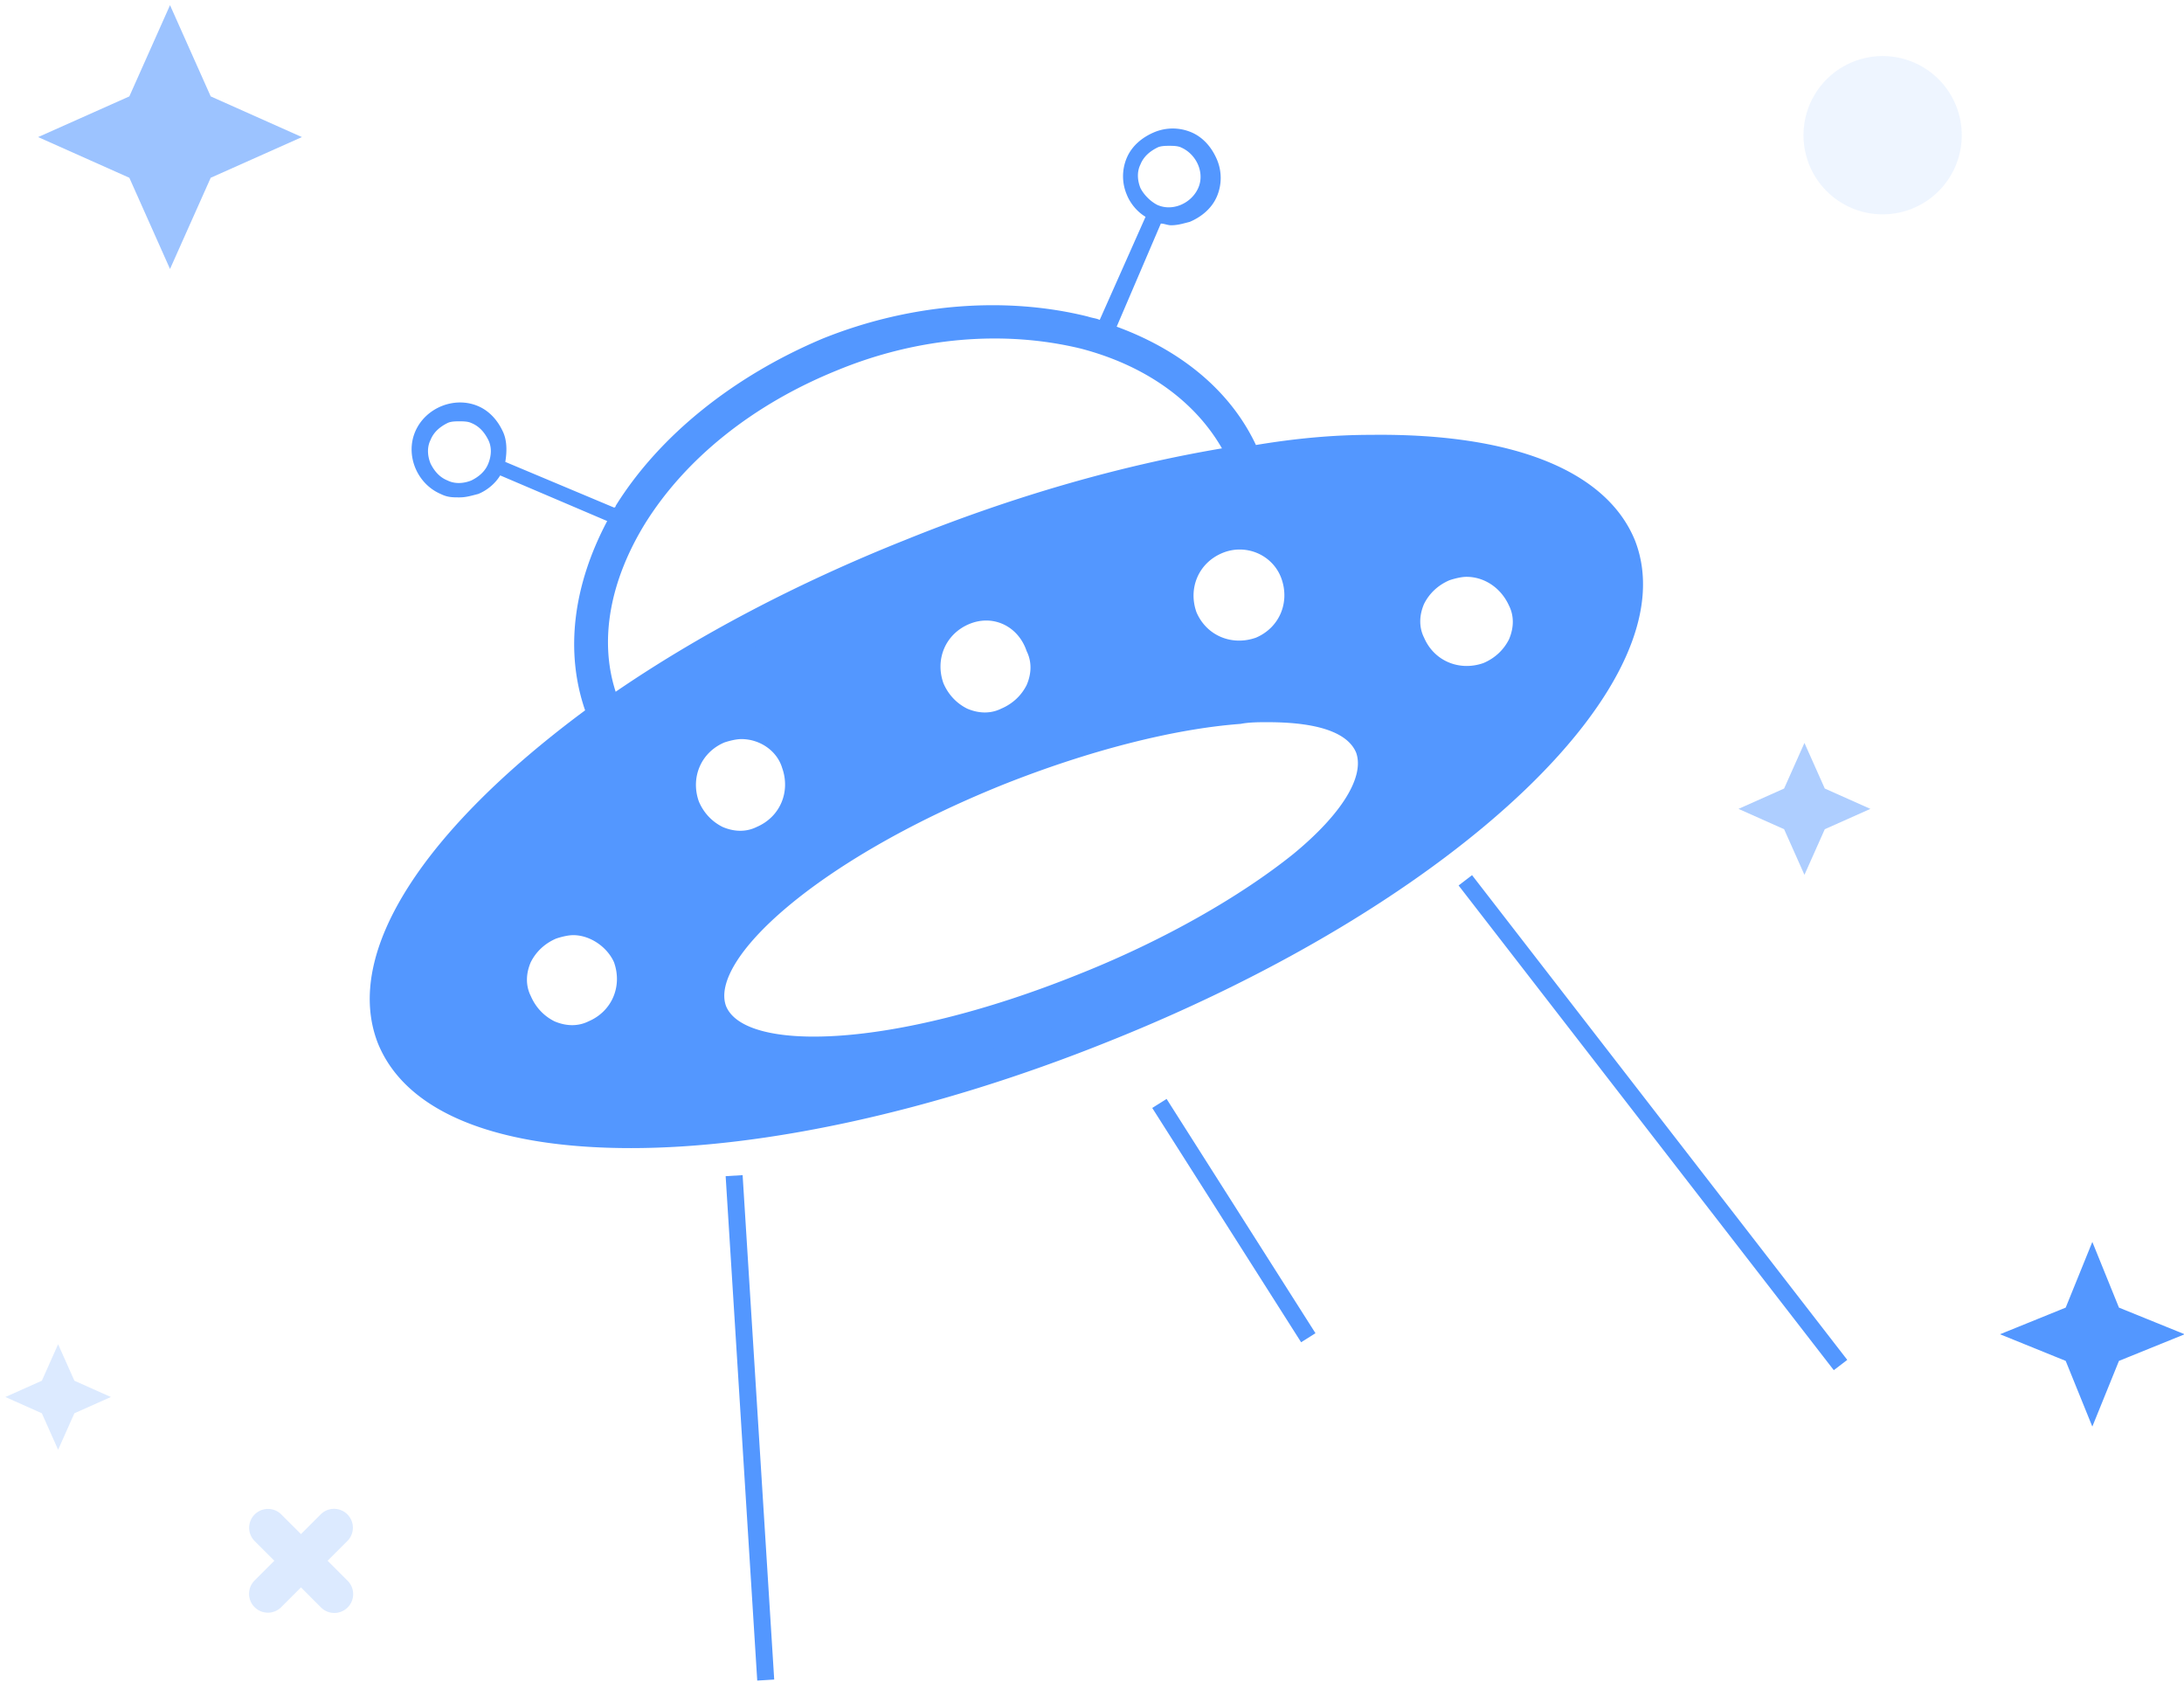 <?xml version="1.0" standalone="no"?><!DOCTYPE svg PUBLIC "-//W3C//DTD SVG 1.1//EN" "http://www.w3.org/Graphics/SVG/1.1/DTD/svg11.dtd"><svg t="1581430753875" class="icon" viewBox="0 0 1330 1024" version="1.1" xmlns="http://www.w3.org/2000/svg" p-id="6459" xmlns:xlink="http://www.w3.org/1999/xlink" width="166.25" height="128"><defs><style type="text/css"></style></defs><path d="M985.123 332.685c-32.06-79.24-225.461-76.152-431.27 6.174-204.775 82.322-345.429 214.051-313.374 293.291 32.065 79.24 225.466 76.147 431.275-6.174 204.775-83.356 345.429-214.051 313.369-293.296zM360.453 626.999c-16.55 7.203-36.196-1.029-42.406-18.522-7.238-16.464 1.034-36.021 18.623-42.195 17.579-6.174 36.191 1.029 42.401 18.522 6.204 17.493-1.034 36.021-18.623 42.195z m381.626-295.354c16.55-7.203 36.201 1.034 42.406 18.522 7.238 16.469-1.034 36.021-18.618 42.195-16.545 7.208-36.196-1.029-42.401-18.522-6.209-16.464 2.068-34.987 18.613-42.19z m-154.102 43.224c16.55-7.203 36.201 1.029 42.406 18.522 7.243 16.464-1.034 36.021-18.613 42.195-17.584 6.174-36.201-1.029-42.406-18.522-6.204-17.493 2.068-34.987 18.618-42.195z m-166.5 115.26c-7.243-16.464 1.029-36.021 18.613-42.195 17.579-6.174 36.196 1.029 42.401 18.522 7.238 16.464-1.034 36.021-18.613 42.195-16.55 6.174-36.201-2.058-42.406-18.522z m237.864 108.052c-108.589 43.219-207.877 50.427-221.32 16.464-14.482-34.987 62.052-97.762 170.647-142.01 108.589-43.224 207.877-50.427 221.32-16.464 14.482 34.987-62.052 97.762-170.647 142.01z m246.147-189.35c-16.55 7.203-36.196-1.029-42.406-18.522-7.238-16.464 1.039-36.021 18.623-42.195 17.579-6.174 36.191 1.029 42.401 18.522 6.204 16.464-2.068 34.987-18.618 42.195z" fill="#5397FF" p-id="6460"></path><path d="M384.241 694.925c-76.534 0-132.382-20.58-148.932-61.746-34.128-83.356 105.492-215.08 317.51-299.47 100.317-40.132 200.634-62.77 282.343-63.799 83.767-1.029 138.581 20.58 155.131 60.717 34.133 83.356-105.492 215.08-317.505 299.465-107.56 43.219-209.95 64.833-288.547 64.833z m458.16-414.725h-6.204c-80.67 1.029-179.953 23.667-279.241 63.799-202.707 81.303-342.327 209.94-311.301 286.093 31.026 76.147 221.325 72.031 424.031-9.261 202.707-81.303 342.327-209.935 311.301-286.088-14.482-36.021-64.125-54.543-138.591-54.543z m-345.429 360.182c-34.133 0-56.882-8.232-64.125-24.696-15.511-38.079 61.023-102.912 173.754-148.194 52.741-21.609 105.487-34.987 147.893-38.074 44.474-3.087 73.427 5.145 80.665 24.696 7.243 18.522-7.238 45.277-41.362 73.065-33.099 26.755-79.641 53.514-132.387 75.123-63.086 25.731-122.037 38.079-164.442 38.079z m275.1-200.674c-5.17 0-11.374 0-16.545 1.029-41.372 3.087-93.084 16.464-144.791 37.045-114.798 46.311-178.924 107.028-168.579 134.812 11.374 27.789 100.317 26.755 215.115-19.551 51.712-20.58 98.254-47.335 130.309-73.065 29.997-24.696 43.44-47.335 38.269-61.741-5.17-12.348-23.788-18.522-53.78-18.522z m-422.992 195.529c-5.17 0-10.34-1.029-14.482-3.087a40.272 40.272 0 0 1-20.681-20.58 35.002 35.002 0 0 1 0-28.813 40.272 40.272 0 0 1 20.681-20.585c19.652-8.232 41.367 2.058 49.644 20.58 8.272 18.522-2.068 41.161-20.686 49.393-5.17 2.058-10.34 3.092-14.477 3.092z m0-65.862c-3.107 0-7.243 1.029-10.34 2.058-7.243 3.087-12.413 8.232-15.516 14.406-3.102 7.203-3.102 14.406 0 20.58 3.102 7.203 8.272 12.348 14.477 15.44 7.238 3.087 14.482 3.087 20.681 0 14.482-6.174 20.691-21.614 15.516-36.021-4.136-9.261-14.477-16.464-24.817-16.464z m102.385-53.509c-5.17 0-10.34-1.034-14.477-3.092a40.272 40.272 0 0 1-20.686-20.58c-8.272-19.551 2.068-41.161 20.681-49.393 19.652-8.237 41.372 2.058 49.644 20.58a35.002 35.002 0 0 1 0 28.813 40.272 40.272 0 0 1-20.681 20.58c-5.17 2.058-9.311 3.087-14.482 3.087z m0-65.867c-3.102 0-7.238 1.029-10.34 2.058-14.482 6.174-20.686 21.614-15.511 36.021 3.097 7.203 8.267 12.348 14.477 15.435 7.238 3.087 14.477 3.087 20.681 0 14.482-6.174 20.686-21.609 15.516-36.021-3.102-10.29-13.448-17.493-24.822-17.493z m148.932-7.203c-5.17 0-10.345-1.029-14.482-3.087a40.272 40.272 0 0 1-20.681-20.58c-8.282-19.551 2.063-41.161 20.681-49.393 19.647-8.237 41.367 2.058 49.644 20.58a35.002 35.002 0 0 1 0 28.813 40.272 40.272 0 0 1-20.686 20.58c-5.17 2.058-9.311 3.087-14.482 3.087z m-10.345-62.775c-14.482 6.174-20.681 21.614-15.511 36.021 3.102 7.203 8.272 12.348 14.477 15.435 7.238 3.087 14.477 3.087 20.681 0 7.243-3.087 12.413-8.232 15.516-14.406 3.102-7.203 3.102-14.406 0-20.58-5.17-15.44-20.681-22.638-35.162-16.464z m303.029 36.021c-5.17 0-10.34-1.029-14.482-3.087a40.272 40.272 0 0 1-20.681-20.58 35.002 35.002 0 0 1 0-28.818 40.272 40.272 0 0 1 20.681-20.58c19.652-8.232 41.367 2.058 49.644 20.58a35.002 35.002 0 0 1 0 28.813 40.272 40.272 0 0 1-20.686 20.58c-5.17 2.058-10.34 3.092-14.477 3.092z m0-64.833c-3.107 0-7.243 1.029-10.34 2.058-7.243 3.087-12.413 8.232-15.516 14.406-3.102 7.203-3.102 14.406 0 20.58 6.204 14.406 21.715 20.58 36.191 15.44 7.243-3.087 12.413-8.232 15.516-14.406 3.107-7.208 3.107-14.406 0-20.58-5.17-11.324-15.511-17.498-25.851-17.498z m-138.591 48.369c-15.511 0-28.953-9.266-35.162-23.672-8.272-19.551 2.073-41.161 20.686-49.393 19.652-8.232 41.372 2.058 49.644 20.58 8.272 19.551-2.068 41.161-20.681 49.393-4.141 2.058-9.311 3.092-14.482 3.092z m-10.34-62.775c-14.477 6.174-20.681 21.609-15.511 36.016 6.204 14.406 21.72 20.58 36.196 15.435 14.482-6.174 20.681-21.609 15.511-36.016-5.17-14.406-21.715-21.609-36.191-15.435z m144.098 202.33l8.192-6.28 228.493 295.123-8.202 6.275-228.483-295.118z m-446.344 176.991l10.33-0.627 19.235 307.11-10.33 0.637-19.24-307.12z m259.78-41.532l8.754-5.496 90.649 142.642-8.739 5.507-90.664-142.657z" fill="#5397FF" p-id="6461"></path><path d="M995.464 328.568c-17.584-42.195-74.461-64.833-160.301-63.804-22.754 0-45.508 2.058-70.33 6.174-15.511-32.929-45.508-57.63-84.806-72.036l26.89-62.775c2.068 0 4.136 1.029 6.204 1.029 4.136 0 7.238-1.029 11.379-2.058 7.238-3.087 13.443-8.232 16.545-15.435a28.697 28.697 0 0 0 0-22.638c-3.102-7.208-8.272-13.382-15.511-16.464a29.104 29.104 0 0 0-22.754 0c-7.238 3.082-13.448 8.232-16.55 15.43a28.697 28.697 0 0 0 0 22.638c2.068 5.15 6.209 10.29 11.379 13.382l-27.924 62.775c-2.068-1.029-4.136-1.029-7.243-2.058-49.644-12.348-107.555-8.232-161.335 13.377-53.78 22.638-99.288 58.659-126.178 101.878 0 0 0 1.029-1.034 1.029l-66.189-27.784c1.034-6.174 1.034-12.348-1.034-17.493-3.102-7.203-8.272-13.382-15.511-16.464-14.482-6.174-32.065 1.024-38.269 15.435-6.204 14.406 1.034 31.9 15.511 38.074 4.141 2.058 7.243 2.058 11.379 2.058 4.136 0 7.238-1.029 11.379-2.058 5.17-2.058 10.34-6.174 13.443-11.319l65.155 27.784c-20.681 39.103-25.851 79.24-13.443 115.26-97.22 72.036-147.893 147.16-126.178 202.732 17.584 43.219 74.466 63.799 154.102 63.799 79.636 0 183.055-21.609 290.615-64.828 214.086-85.414 354.736-220.225 320.607-305.644zM694.513 114.517c-2.068-5.145-2.068-10.29 0-14.406 2.068-5.15 6.204-8.232 10.34-10.29 2.068-1.034 5.17-1.034 7.238-1.034 2.068 0 5.17 0 7.238 1.029 9.311 4.116 14.482 15.435 10.34 24.696-4.131 9.266-15.511 14.406-24.817 10.29-4.136-2.058-8.272-6.174-10.34-10.29zM297.362 282.253c-2.068 5.145-6.204 8.232-10.34 10.29-5.17 2.058-10.345 2.058-14.482 0-5.17-2.058-8.272-6.174-10.34-10.29-2.073-5.145-2.073-10.29 0-14.406 2.068-5.145 6.204-8.232 10.34-10.29 2.068-1.029 5.17-1.029 7.238-1.029 2.068 0 5.17 0 7.238 1.029 5.17 2.058 8.277 6.174 10.34 10.29 2.073 4.116 2.073 9.261 0 14.406z m95.147 37.045c24.822-40.132 66.189-73.065 116.867-93.646 49.644-20.58 102.39-24.696 148.932-13.377 39.299 10.29 69.291 31.9 85.835 60.717-61.018 10.29-126.173 28.813-192.361 55.567-67.228 26.755-127.212 58.659-176.856 92.622-10.34-31.905-3.102-67.92 17.584-101.883z m275.105 296.383c-196.503 79.24-387.835 84.38-417.827 12.348-29.992-73.065 111.696-200.674 308.199-279.913 98.249-39.103 196.503-61.746 277.173-62.775h6.204c72.393 0 121.003 18.522 134.445 51.451 29.992 72.041-111.691 199.645-308.194 278.889z" fill="#5397FF" p-id="6462"></path><path d="M78.768 108.238L23.226 83.461l55.542-24.772 24.772-55.542 24.777 55.542 55.537 24.772-55.537 24.777-24.777 55.537z" fill="#5397FF" opacity=".577" p-id="6463"></path><path d="M1146.478 82.322m-48.188 0a48.188 48.188 0 1 0 96.376 0 48.188 48.188 0 1 0-96.376 0Z" fill="#5397FF" opacity=".1" p-id="6464"></path><path d="M199.509 950.282l12.173 12.168a11.475 11.475 0 1 1-16.228 16.228l-12.168-12.173-12.173 12.173a11.475 11.475 0 0 1-16.223-16.228l12.168-12.168-12.168-12.173a11.475 11.475 0 0 1 16.223-16.223l12.173 12.168 12.168-12.168a11.475 11.475 0 0 1 16.228 16.223l-12.173 12.173z" fill="#5397FF" opacity=".2" p-id="6465"></path><path d="M1111.246 504.877l27.773-12.383-27.773-12.388-12.383-27.768-12.388 27.768-27.768 12.388 27.768 12.383 12.388 27.773z" fill="#5397FF" opacity=".47" p-id="6466"></path><path d="M1290.391 828.587l40.006-16.213-40.006-16.223-16.213-40.001-16.223 40.001-40.001 16.218 40.001 16.223 16.218 39.996z" fill="#5397FF" p-id="6467"></path><path d="M45.302 860.486l22.217-9.909-22.217-9.909-9.909-22.217-9.909 22.217-22.217 9.909 22.217 9.909 9.909 22.217z" fill="#5397FF" opacity=".2" p-id="6468"></path></svg>